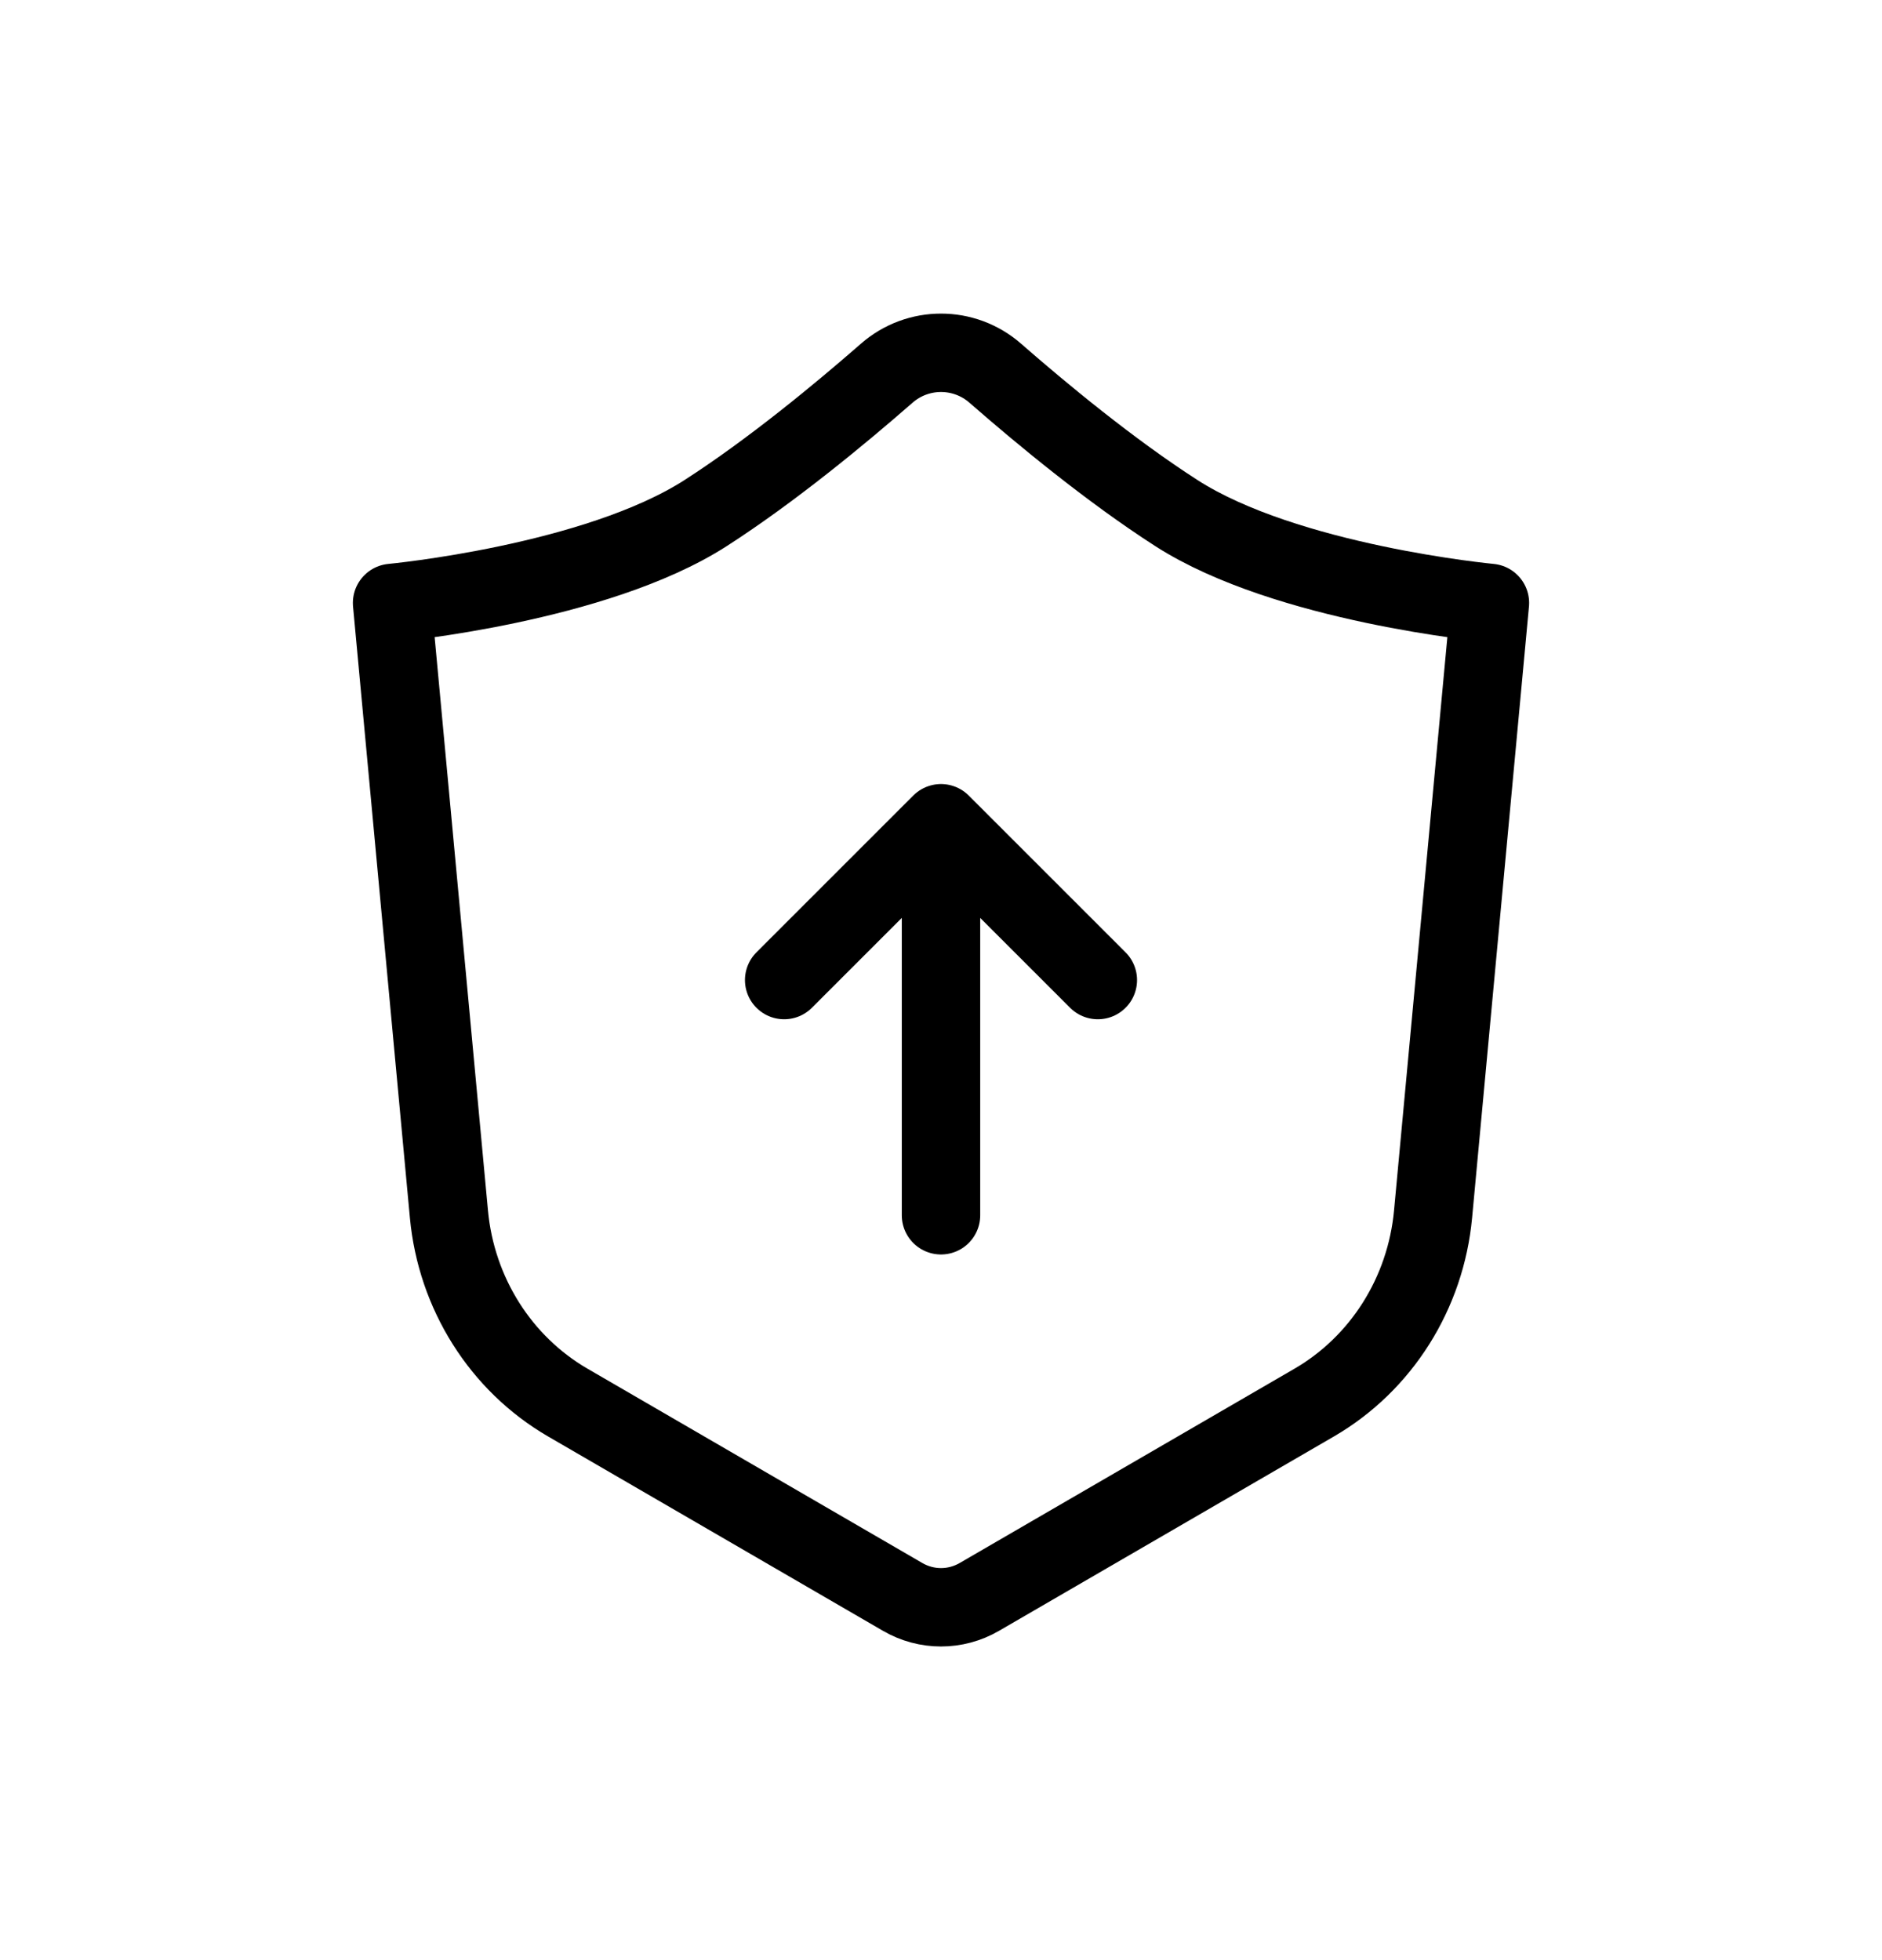 <svg width="24" height="25" viewBox="0 0 24 25" fill="none" xmlns="http://www.w3.org/2000/svg">
<path d="M12 15.5V10.5M12 10.5L14 12.5M12 10.5L10 12.5M19 7.69L18.275 15.486C18.181 16.495 17.615 17.392 16.759 17.889L12.49 20.367C12.186 20.544 11.814 20.544 11.51 20.367L7.241 17.889C6.385 17.392 5.819 16.495 5.725 15.486L5 7.69C5 7.69 7.596 7.447 9 6.543C9.841 6.002 10.72 5.274 11.308 4.76C11.705 4.413 12.295 4.413 12.692 4.76C13.28 5.274 14.159 6.002 15 6.543C16.404 7.447 19 7.69 19 7.69Z" stroke="currentColor" stroke-linecap="round" stroke-linejoin="round"/>
</svg>
